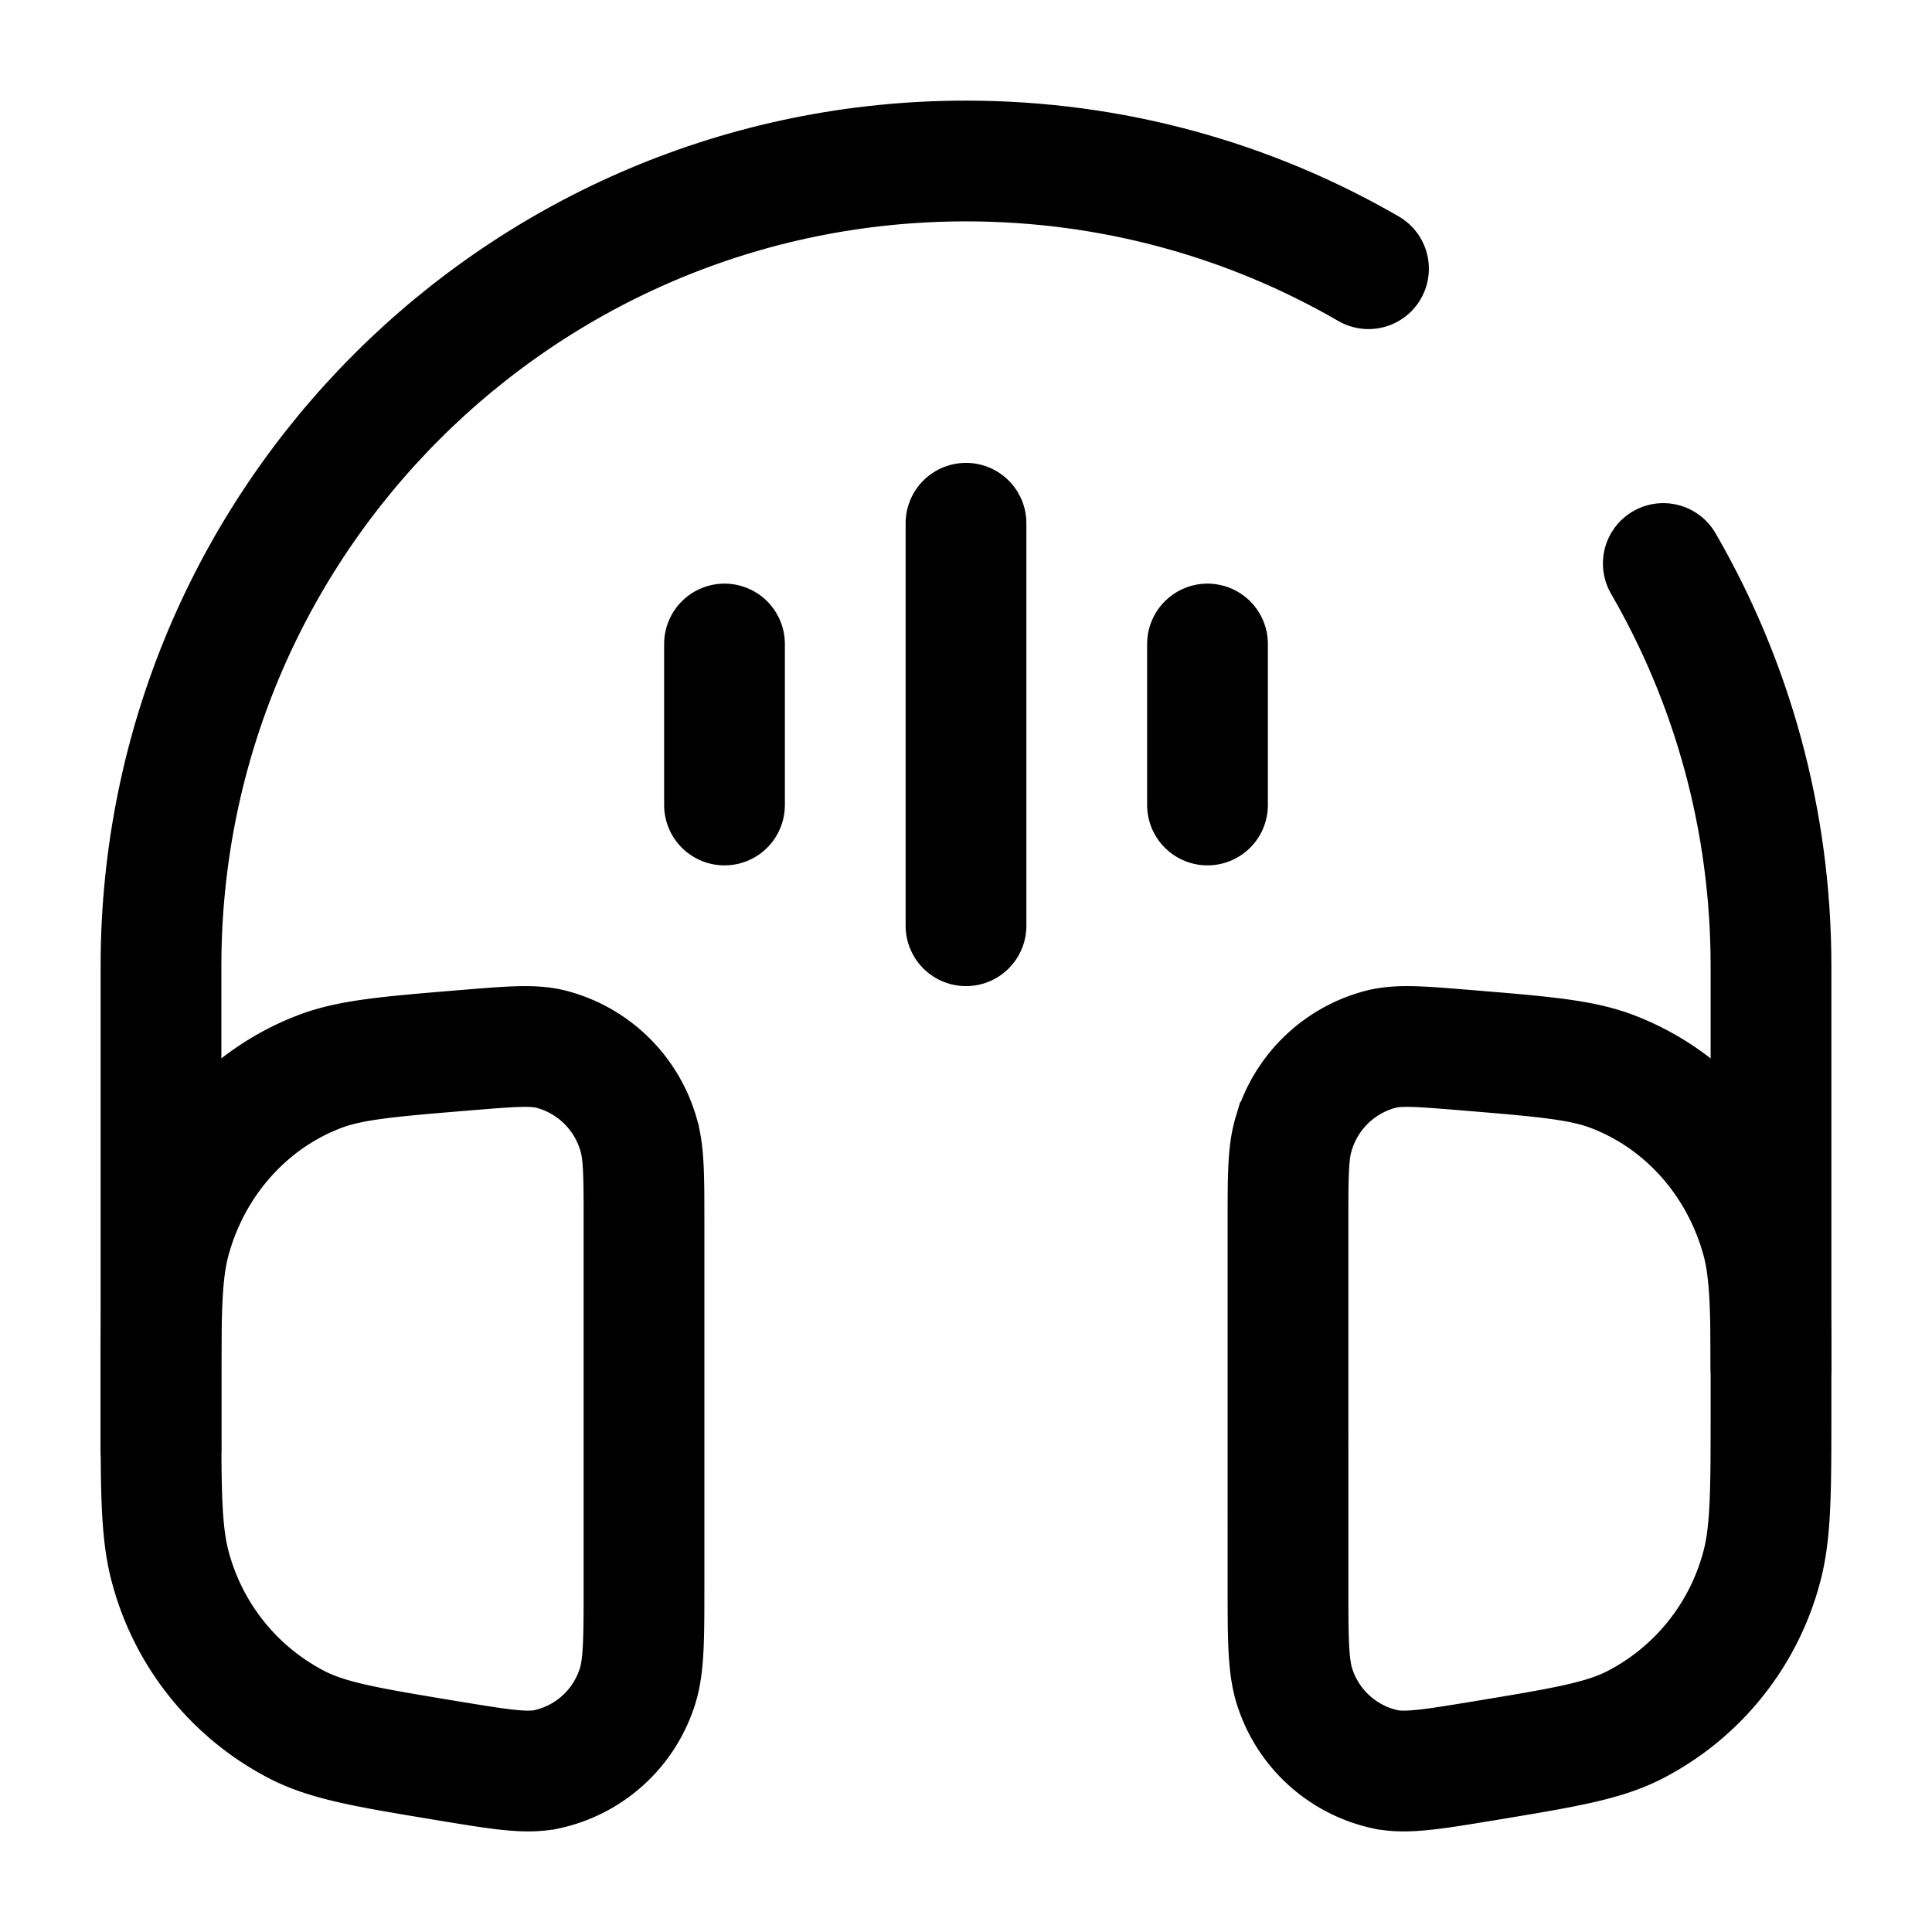 <svg xmlns="http://www.w3.org/2000/svg" width="3em" height="3em" viewBox="0 0 24 24"><g fill="none" stroke="currentColor" stroke-width="1.5"><path stroke-linecap="round" d="M22 17v-5c0-1.821-.487-3.53-1.338-5M2 18v-6C2 6.477 6.477 2 12 2c1.821 0 3.53.487 5 1.338"/><path d="M8 15.187c0-.578 0-.867-.069-1.097a1.53 1.53 0 0 0-1.095-1.059c-.225-.054-.5-.03-1.052.015c-.956.079-1.435.118-1.825.27c-.899.347-1.585 1.123-1.846 2.088C2 15.823 2 16.324 2 17.328v.186c0 1.03 0 1.544.123 1.979a3.1 3.1 0 0 0 1.588 1.944c.392.195.878.275 1.85.436c.645.106.968.16 1.229.106a1.52 1.52 0 0 0 1.119-1C8 20.718 8 20.376 8 19.693zm8 0c0-.578 0-.867.069-1.097a1.53 1.53 0 0 1 1.095-1.059c.225-.054.5-.03 1.051.015c.957.079 1.436.118 1.826.27c.899.347 1.585 1.123 1.846 2.088c.113.419.113.92.113 1.924v.186c0 1.03 0 1.544-.123 1.979a3.1 3.1 0 0 1-1.588 1.944c-.392.195-.878.275-1.85.436c-.645.106-.968.16-1.229.106a1.52 1.52 0 0 1-1.119-1C16 20.718 16 20.376 16 19.693z"/><path stroke-linecap="round" d="M12 6.5v5M15 8v2M9 8v2"/></g></svg>